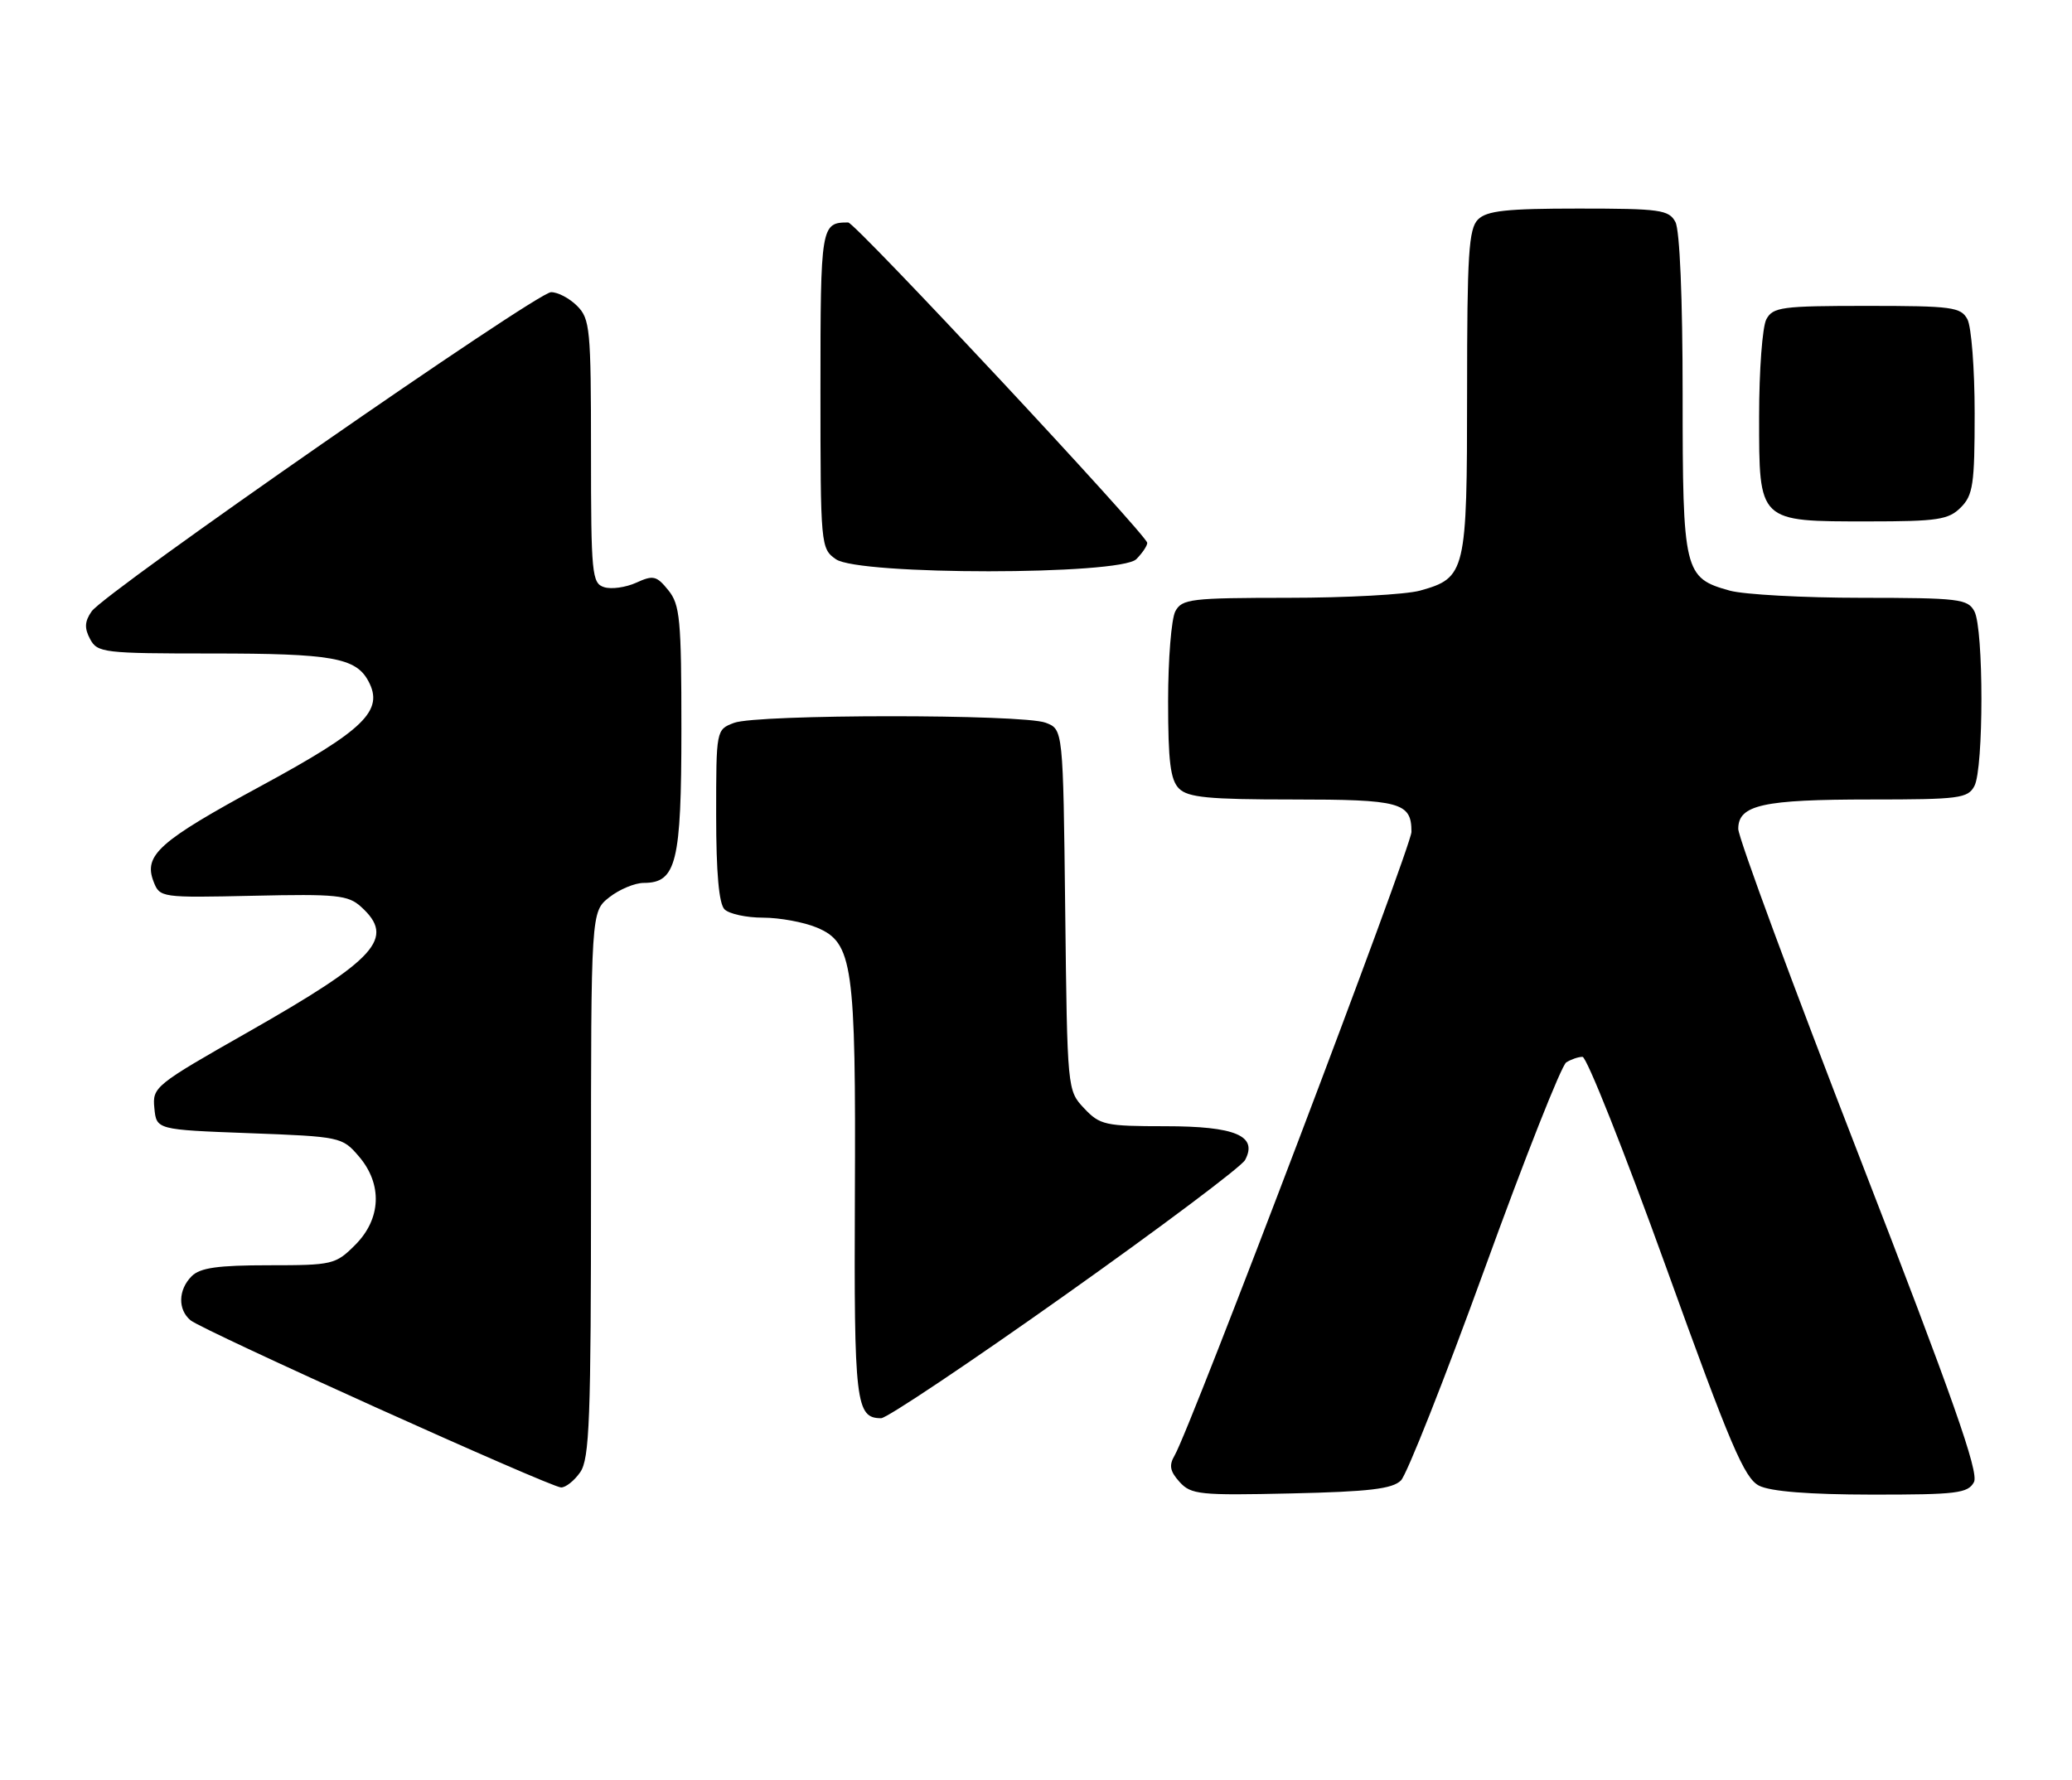 <?xml version="1.0" encoding="UTF-8" standalone="no"?>
<!DOCTYPE svg PUBLIC "-//W3C//DTD SVG 1.1//EN" "http://www.w3.org/Graphics/SVG/1.1/DTD/svg11.dtd" >
<svg xmlns="http://www.w3.org/2000/svg" xmlns:xlink="http://www.w3.org/1999/xlink" version="1.1" viewBox="0 0 298 256">
 <g >
 <path fill="currentColor"
d=" M 201.49 212.95 C 202.34 212.09 207.76 198.39 213.53 182.50 C 219.29 166.61 224.57 153.25 225.26 152.82 C 225.94 152.39 226.99 152.02 227.60 152.02 C 228.20 152.01 233.60 165.60 239.60 182.22 C 248.85 207.89 250.88 212.64 253.00 213.71 C 254.65 214.54 260.19 214.98 269.21 214.99 C 281.43 215.00 283.04 214.80 283.90 213.19 C 284.64 211.80 280.88 201.10 267.44 166.44 C 257.85 141.72 250.00 120.48 250.00 119.23 C 250.00 115.78 253.51 115.00 269.03 115.00 C 281.75 115.00 283.02 114.84 283.96 113.07 C 285.31 110.55 285.31 90.45 283.96 87.93 C 283.01 86.15 281.73 86.00 267.71 85.99 C 259.35 85.99 250.83 85.52 248.78 84.96 C 242.20 83.13 242.00 82.31 242.00 56.71 C 242.00 42.88 241.59 33.11 240.96 31.93 C 240.02 30.18 238.76 30.00 227.04 30.00 C 216.65 30.00 213.84 30.31 212.57 31.57 C 211.23 32.91 211.00 36.59 211.00 56.35 C 211.00 82.35 210.82 83.12 204.22 84.96 C 202.17 85.52 193.65 85.99 185.29 85.99 C 171.27 86.00 169.99 86.15 169.04 87.93 C 168.47 89.00 168.00 94.82 168.00 100.86 C 168.00 109.52 168.33 112.19 169.57 113.43 C 170.86 114.71 173.82 115.00 185.87 115.00 C 201.44 115.00 203.00 115.42 203.00 119.66 C 203.00 121.78 171.25 205.40 168.94 209.35 C 168.10 210.78 168.26 211.63 169.65 213.17 C 171.30 214.99 172.54 215.12 185.69 214.82 C 196.93 214.57 200.26 214.17 201.49 212.95 Z  M 83.44 211.78 C 84.79 209.86 85.00 204.22 85.00 170.35 C 85.00 131.15 85.00 131.15 87.63 129.07 C 89.08 127.93 91.31 127.00 92.58 127.00 C 97.28 127.00 98.00 124.07 98.00 104.89 C 98.00 89.08 97.80 86.98 96.12 84.90 C 94.43 82.81 93.95 82.70 91.50 83.82 C 90.00 84.50 87.92 84.79 86.89 84.46 C 85.13 83.91 85.00 82.60 85.00 64.93 C 85.00 47.33 84.86 45.86 83.00 44.00 C 81.90 42.90 80.21 42.01 79.25 42.03 C 77.15 42.07 15.07 85.20 13.18 87.94 C 12.17 89.39 12.12 90.36 12.96 91.93 C 14.01 93.89 14.90 94.00 30.47 94.00 C 47.74 94.00 51.18 94.61 52.98 97.97 C 55.26 102.21 52.43 104.98 37.60 113.02 C 22.86 121.01 20.61 123.01 22.09 126.82 C 22.98 129.12 23.17 129.14 36.42 128.85 C 48.41 128.58 50.07 128.75 51.92 130.43 C 56.91 134.94 54.23 137.90 35.69 148.45 C 22.27 156.08 21.90 156.37 22.20 159.39 C 22.50 162.50 22.50 162.50 35.84 163.00 C 48.95 163.49 49.22 163.55 51.59 166.31 C 55.04 170.32 54.84 175.32 51.08 179.08 C 48.26 181.90 47.82 182.00 38.65 182.00 C 31.34 182.00 28.78 182.36 27.57 183.57 C 25.62 185.52 25.55 188.38 27.41 189.92 C 29.18 191.39 79.08 213.90 80.69 213.96 C 81.35 213.98 82.59 213.00 83.44 211.78 Z  M 153.18 186.29 C 166.92 176.55 178.57 167.81 179.07 166.86 C 180.94 163.38 177.68 162.00 167.60 162.00 C 158.95 162.00 158.19 161.83 155.92 159.42 C 153.50 156.85 153.50 156.79 153.20 130.88 C 152.90 104.91 152.90 104.91 150.39 103.96 C 147.08 102.70 108.88 102.72 105.57 103.98 C 103.00 104.95 103.00 104.97 103.00 117.28 C 103.00 125.53 103.40 130.00 104.20 130.80 C 104.86 131.46 107.35 132.00 109.73 132.00 C 112.11 132.00 115.60 132.64 117.47 133.42 C 122.66 135.59 123.10 138.70 122.95 172.05 C 122.82 201.80 123.08 204.00 126.73 204.00 C 127.54 204.00 139.45 196.03 153.18 186.29 Z  M 163.43 80.43 C 164.29 79.56 165.00 78.51 165.00 78.09 C 165.00 77.01 123.00 32.00 121.99 32.00 C 118.07 32.00 118.00 32.43 118.00 56.05 C 118.00 78.52 118.04 78.91 120.22 80.44 C 123.53 82.76 161.11 82.75 163.43 80.43 Z  M 282.00 73.00 C 283.77 71.23 284.00 69.67 284.00 59.43 C 284.00 53.07 283.53 47.00 282.96 45.93 C 282.02 44.17 280.75 44.00 268.50 44.00 C 256.25 44.00 254.98 44.17 254.04 45.93 C 253.47 47.00 253.00 53.27 253.00 59.88 C 253.00 75.18 252.81 75.00 268.72 75.00 C 278.67 75.00 280.24 74.76 282.00 73.00 Z "/>
</g>
</svg>